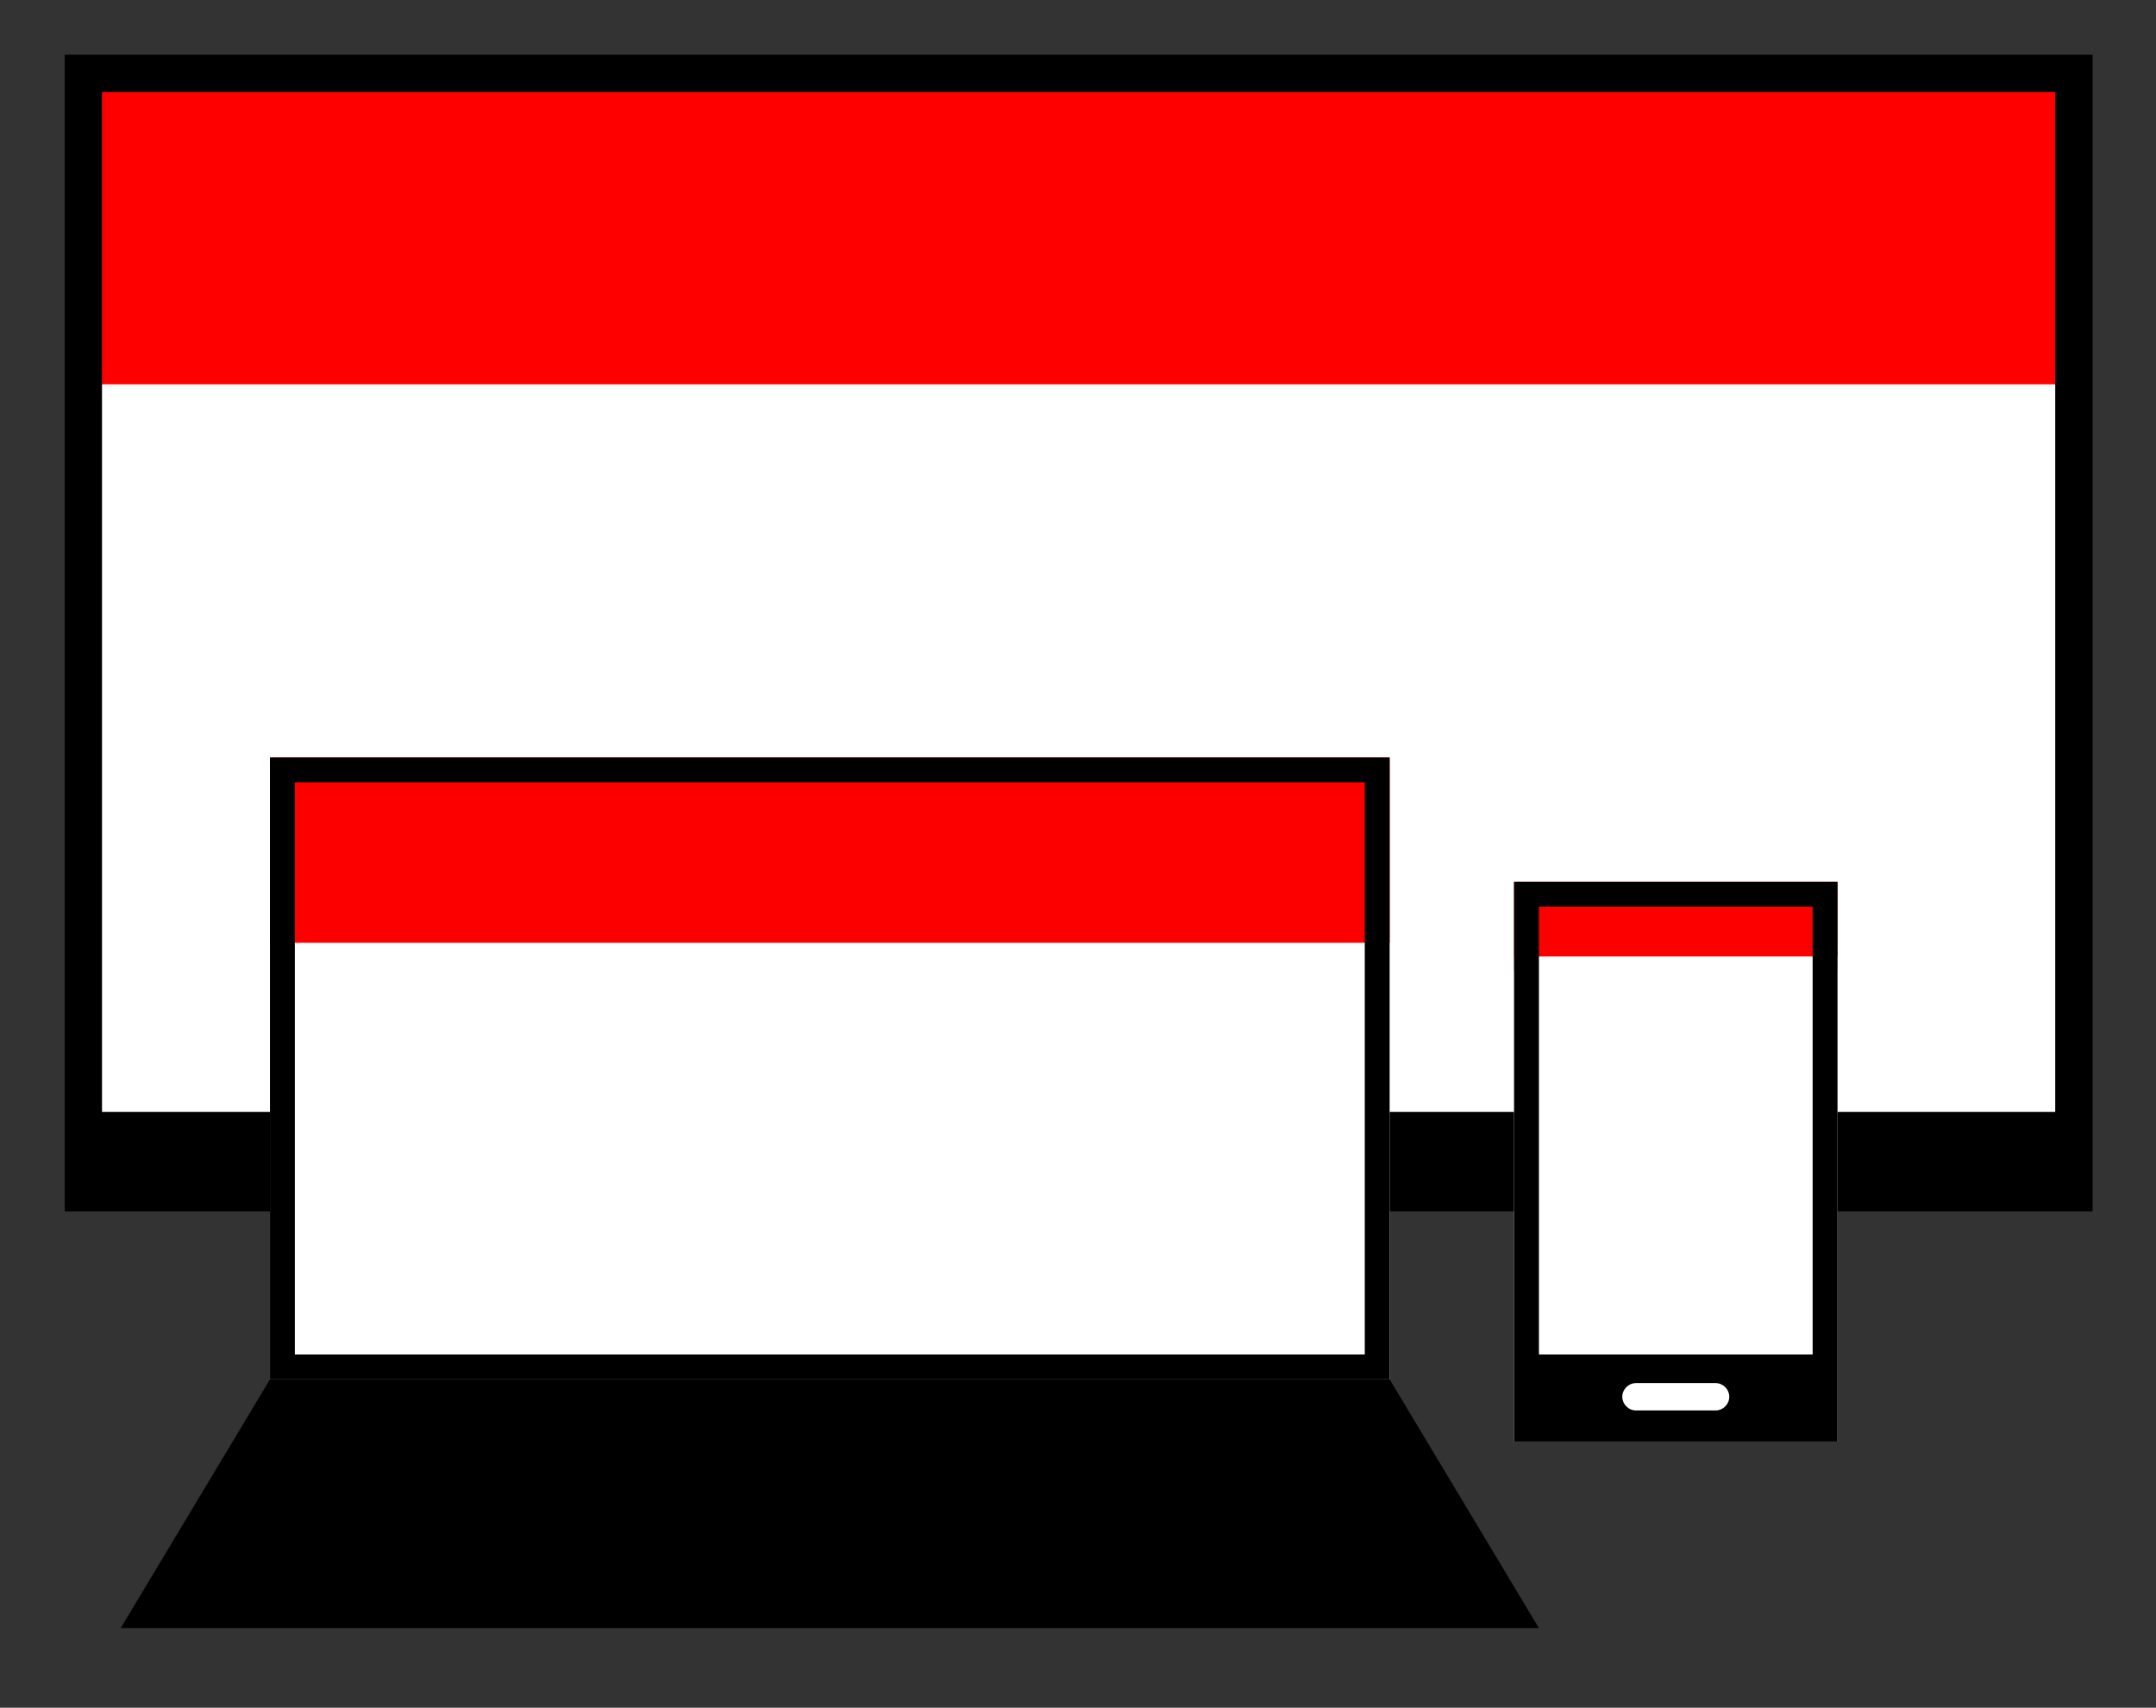 <?xml version="1.0" encoding="utf-8"?>
<!-- Generator: Adobe Illustrator 18.1.1, SVG Export Plug-In . SVG Version: 6.00 Build 0)  -->
<svg version="1.1" id="Layer_1" xmlns="http://www.w3.org/2000/svg" xmlns:xlink="http://www.w3.org/1999/xlink" x="0px" y="0px"
	 viewBox="-695.7 830 173.3 137.3" enable-background="new -695.7 830 173.3 137.3" xml:space="preserve">
<rect x="-695.7" y="830" width="173.3" height="137.3" fill="#333333" stroke="none"/>
<g>
	<rect x="-689" y="835.9" fill="#FF0000" width="160" height="26.1"/>
	<rect x="-689" y="860.9" fill="#FFFFFF" width="160" height="65"/>
	<path d="M-527.5,927.4h-163v-93h163V927.4z M-687.5,919.4h157v-82h-157V919.4z"/>
	<line x1="-674" y1="940.9" x2="-584" y2="940.9"/>
	<line x1="-686" y1="960.9" x2="-572" y2="960.9"/>
	<rect x="-574" y="900.9" fill="#FC0000" width="26" height="7.1"/>
	<rect x="-574" y="906.9" fill="#FFFFFF" width="26" height="39"/>
	<path d="M-550,902.9v36h-22v-36H-550 M-548,900.9h-26v45h26V900.9L-548,900.9z"/>
	<line x1="-575" y1="945.9" x2="-547" y2="945.9"/>
	<line x1="-564" y1="945.9" x2="-558" y2="945.9"/>
	<g>
		<rect x="-674" y="905.9" fill="#FFFFFF" width="90" height="35"/>
		<rect x="-674" y="890.9" fill="#FC0000" width="90" height="14.9"/>
		<polygon points="-674,940.9 -584,940.9 -572,960.9 -686,960.9 		"/>
		<path d="M-586,892.9v46h-86v-46H-586 M-584,890.9h-90v50h90V890.9L-584,890.9z"/>
	</g>
	<path fill="#FFFFFF" d="M-557.8,943.4h-6.4c-0.6,0-1.1-0.5-1.1-1.1l0,0c0-0.6,0.5-1.1,1.1-1.1h6.4c0.6,0,1.1,0.5,1.1,1.1l0,0
		C-556.7,942.9-557.2,943.4-557.8,943.4z"/>
</g>
</svg>
